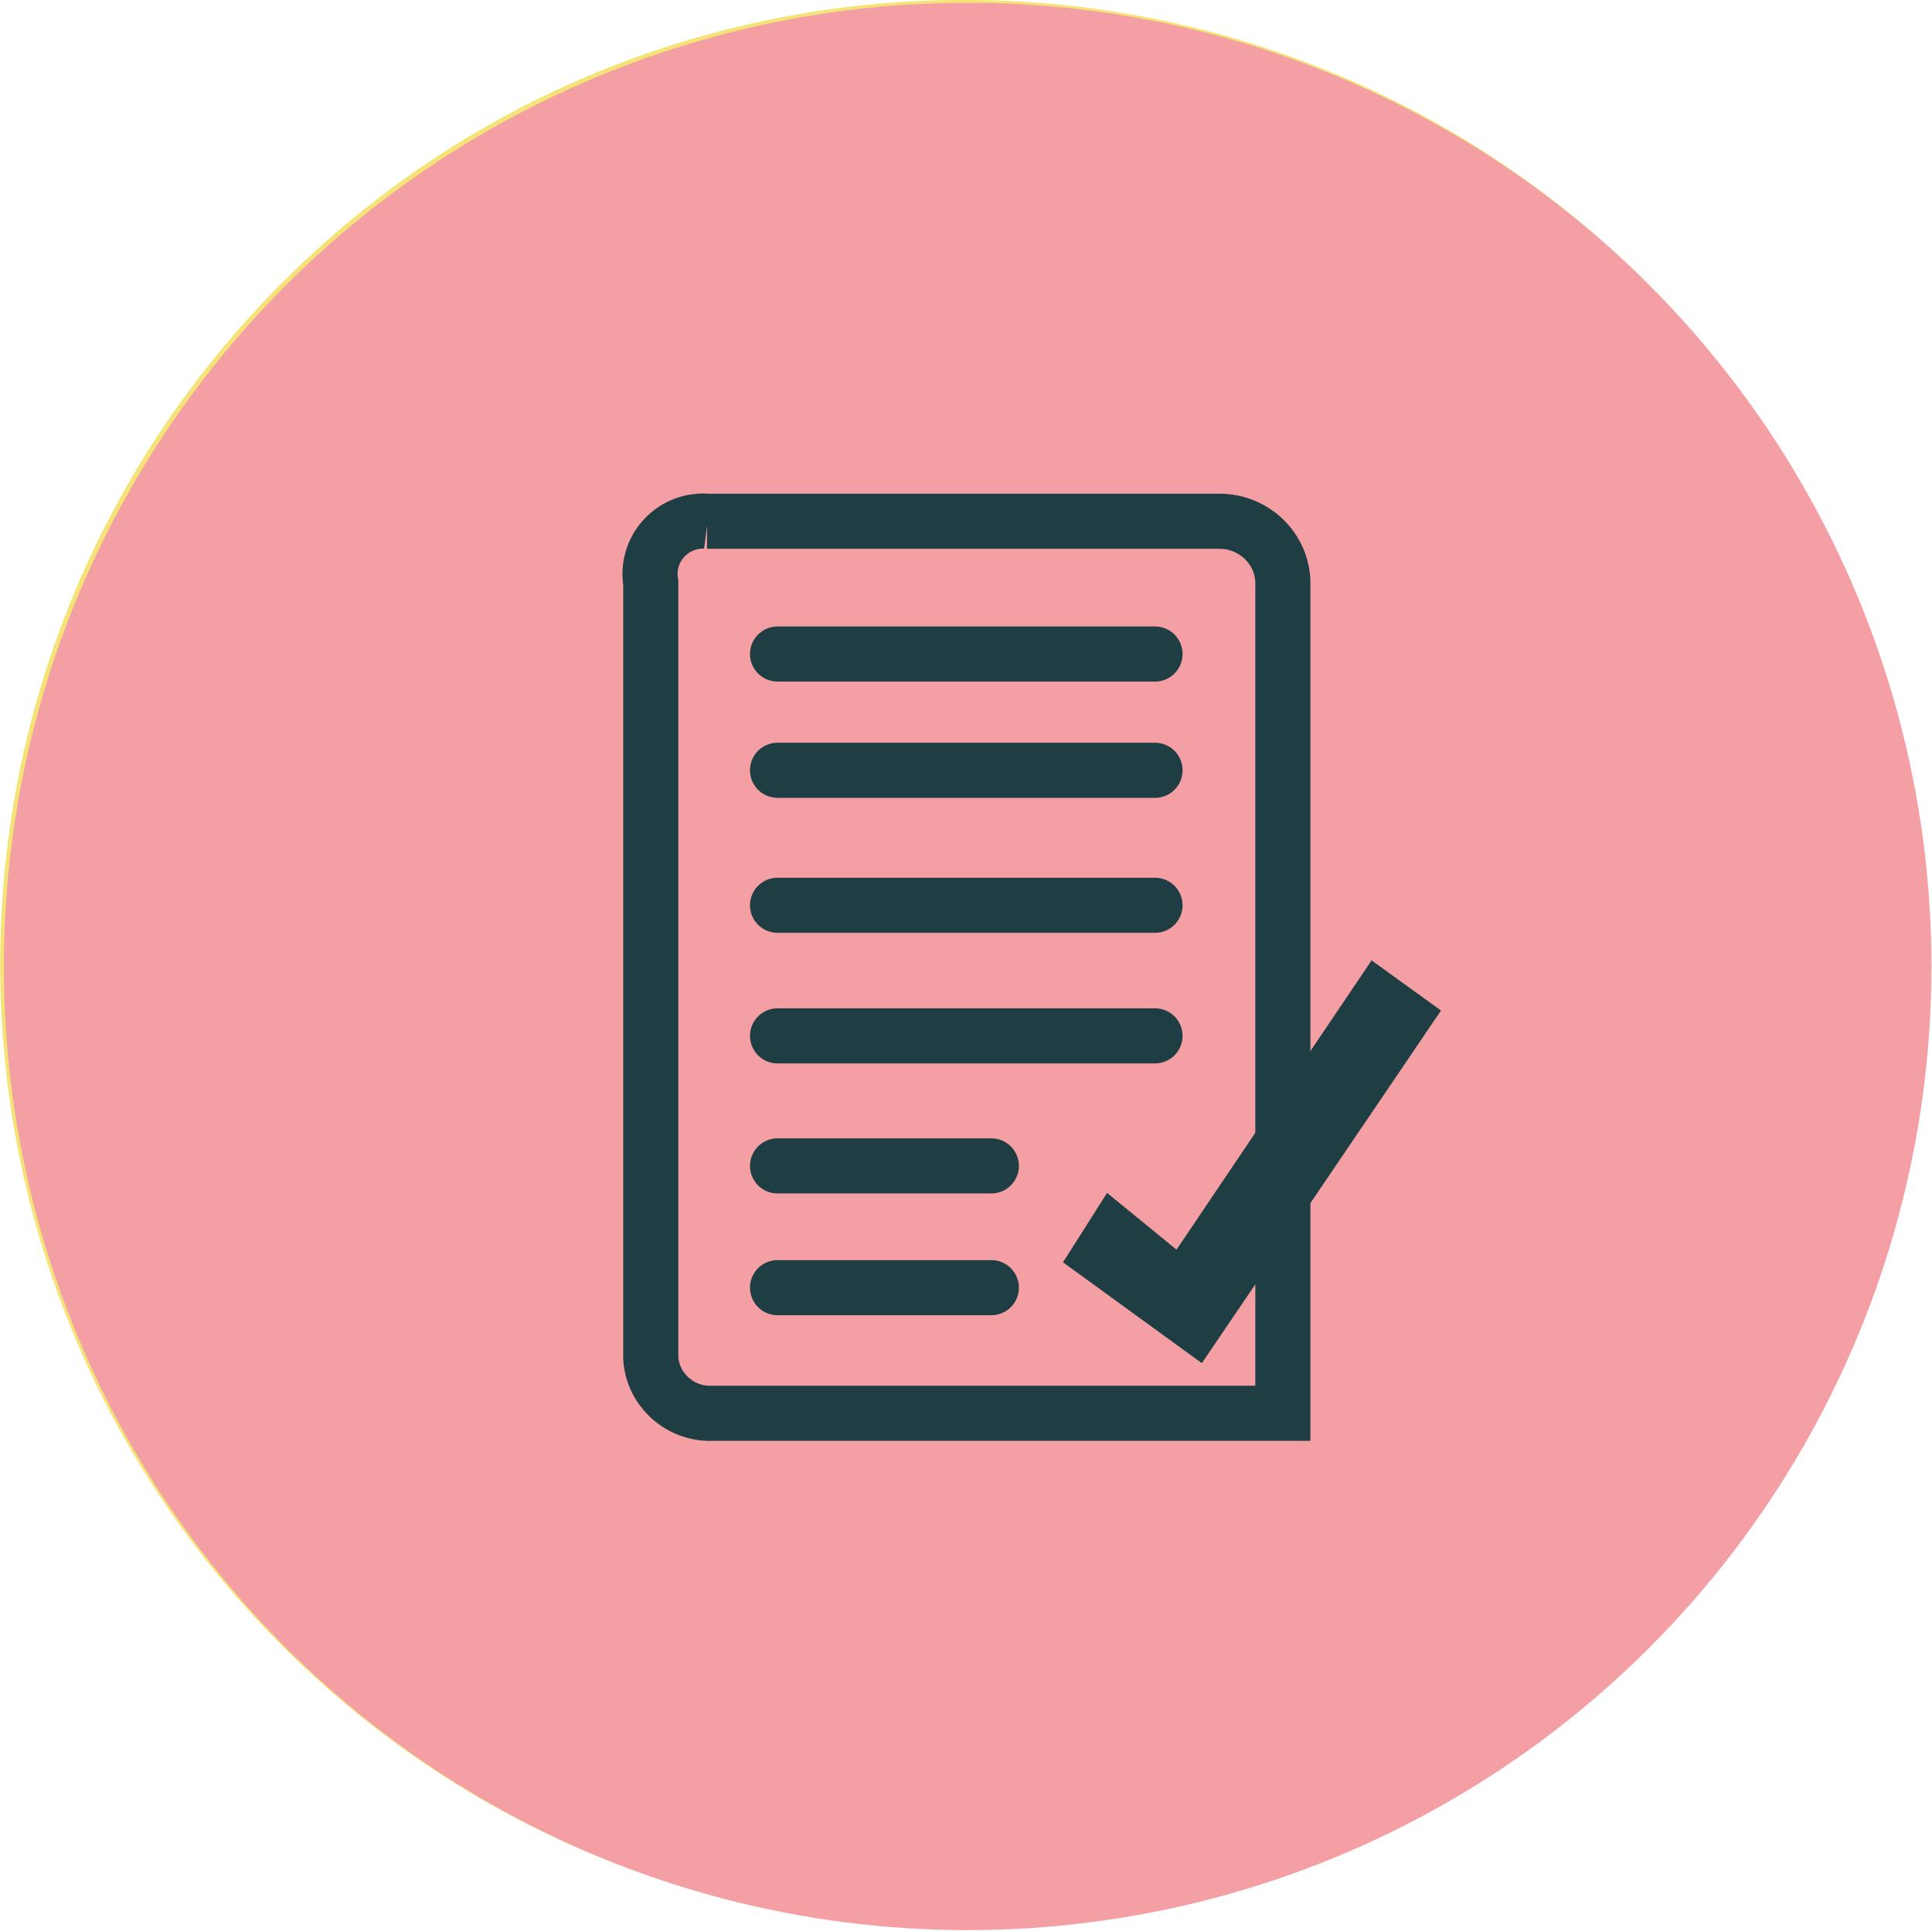 <?xml version="1.0" encoding="UTF-8"?><svg id="Layer_2" xmlns="http://www.w3.org/2000/svg" viewBox="0 0 35.06 35.04"><defs><style>.cls-1{fill:#f49fa4;}.cls-2{fill:#f4e478;}.cls-3{fill:#1e3e44;}.cls-4{stroke-linecap:round;}.cls-4,.cls-5{fill:none;stroke:#1e3e44;stroke-miterlimit:10;}</style></defs><g id="Layer_1-2"><g><path class="cls-2" d="m5.18,29.93c6.86,6.8,17.94,6.76,24.75-.11,6.76-6.82,6.76-17.82,0-24.64L5.18,29.93Z"/><path class="cls-2" d="m5.18,29.93c-6.86-6.8-6.91-17.88-.11-24.75s17.89-6.91,24.75-.11c.04.04.07.07.11.11L5.18,29.93Z"/><circle class="cls-1" cx="17.56" cy="17.54" r="17.49"/><g><path class="cls-5" d="m12.83,9.46h9.3c.62,0,1.14.49,1.15,1.11,0,0,0,0,0,.01v15.07h-10.45c-.54-.03-.98-.45-1.02-.99v-14.08c-.09-.52.26-1.02.79-1.11.08-.01.16-.02.24-.01Z"/><line class="cls-4" x1="14.11" y1="11.87" x2="20.96" y2="11.87"/><line class="cls-4" x1="14.11" y1="13.98" x2="20.96" y2="13.98"/><line class="cls-4" x1="14.11" y1="16.43" x2="20.96" y2="16.43"/><line class="cls-4" x1="14.11" y1="18.8" x2="20.96" y2="18.8"/><line class="cls-4" x1="14.11" y1="21.16" x2="17.99" y2="21.16"/><line class="cls-4" x1="14.11" y1="23.37" x2="17.99" y2="23.37"/><path class="cls-3" d="m19.29,22.91l.8-1.26,1.26,1.03,3.54-5.25,1.26.91-4.34,6.4-2.52-1.83Z"/></g></g></g></svg>